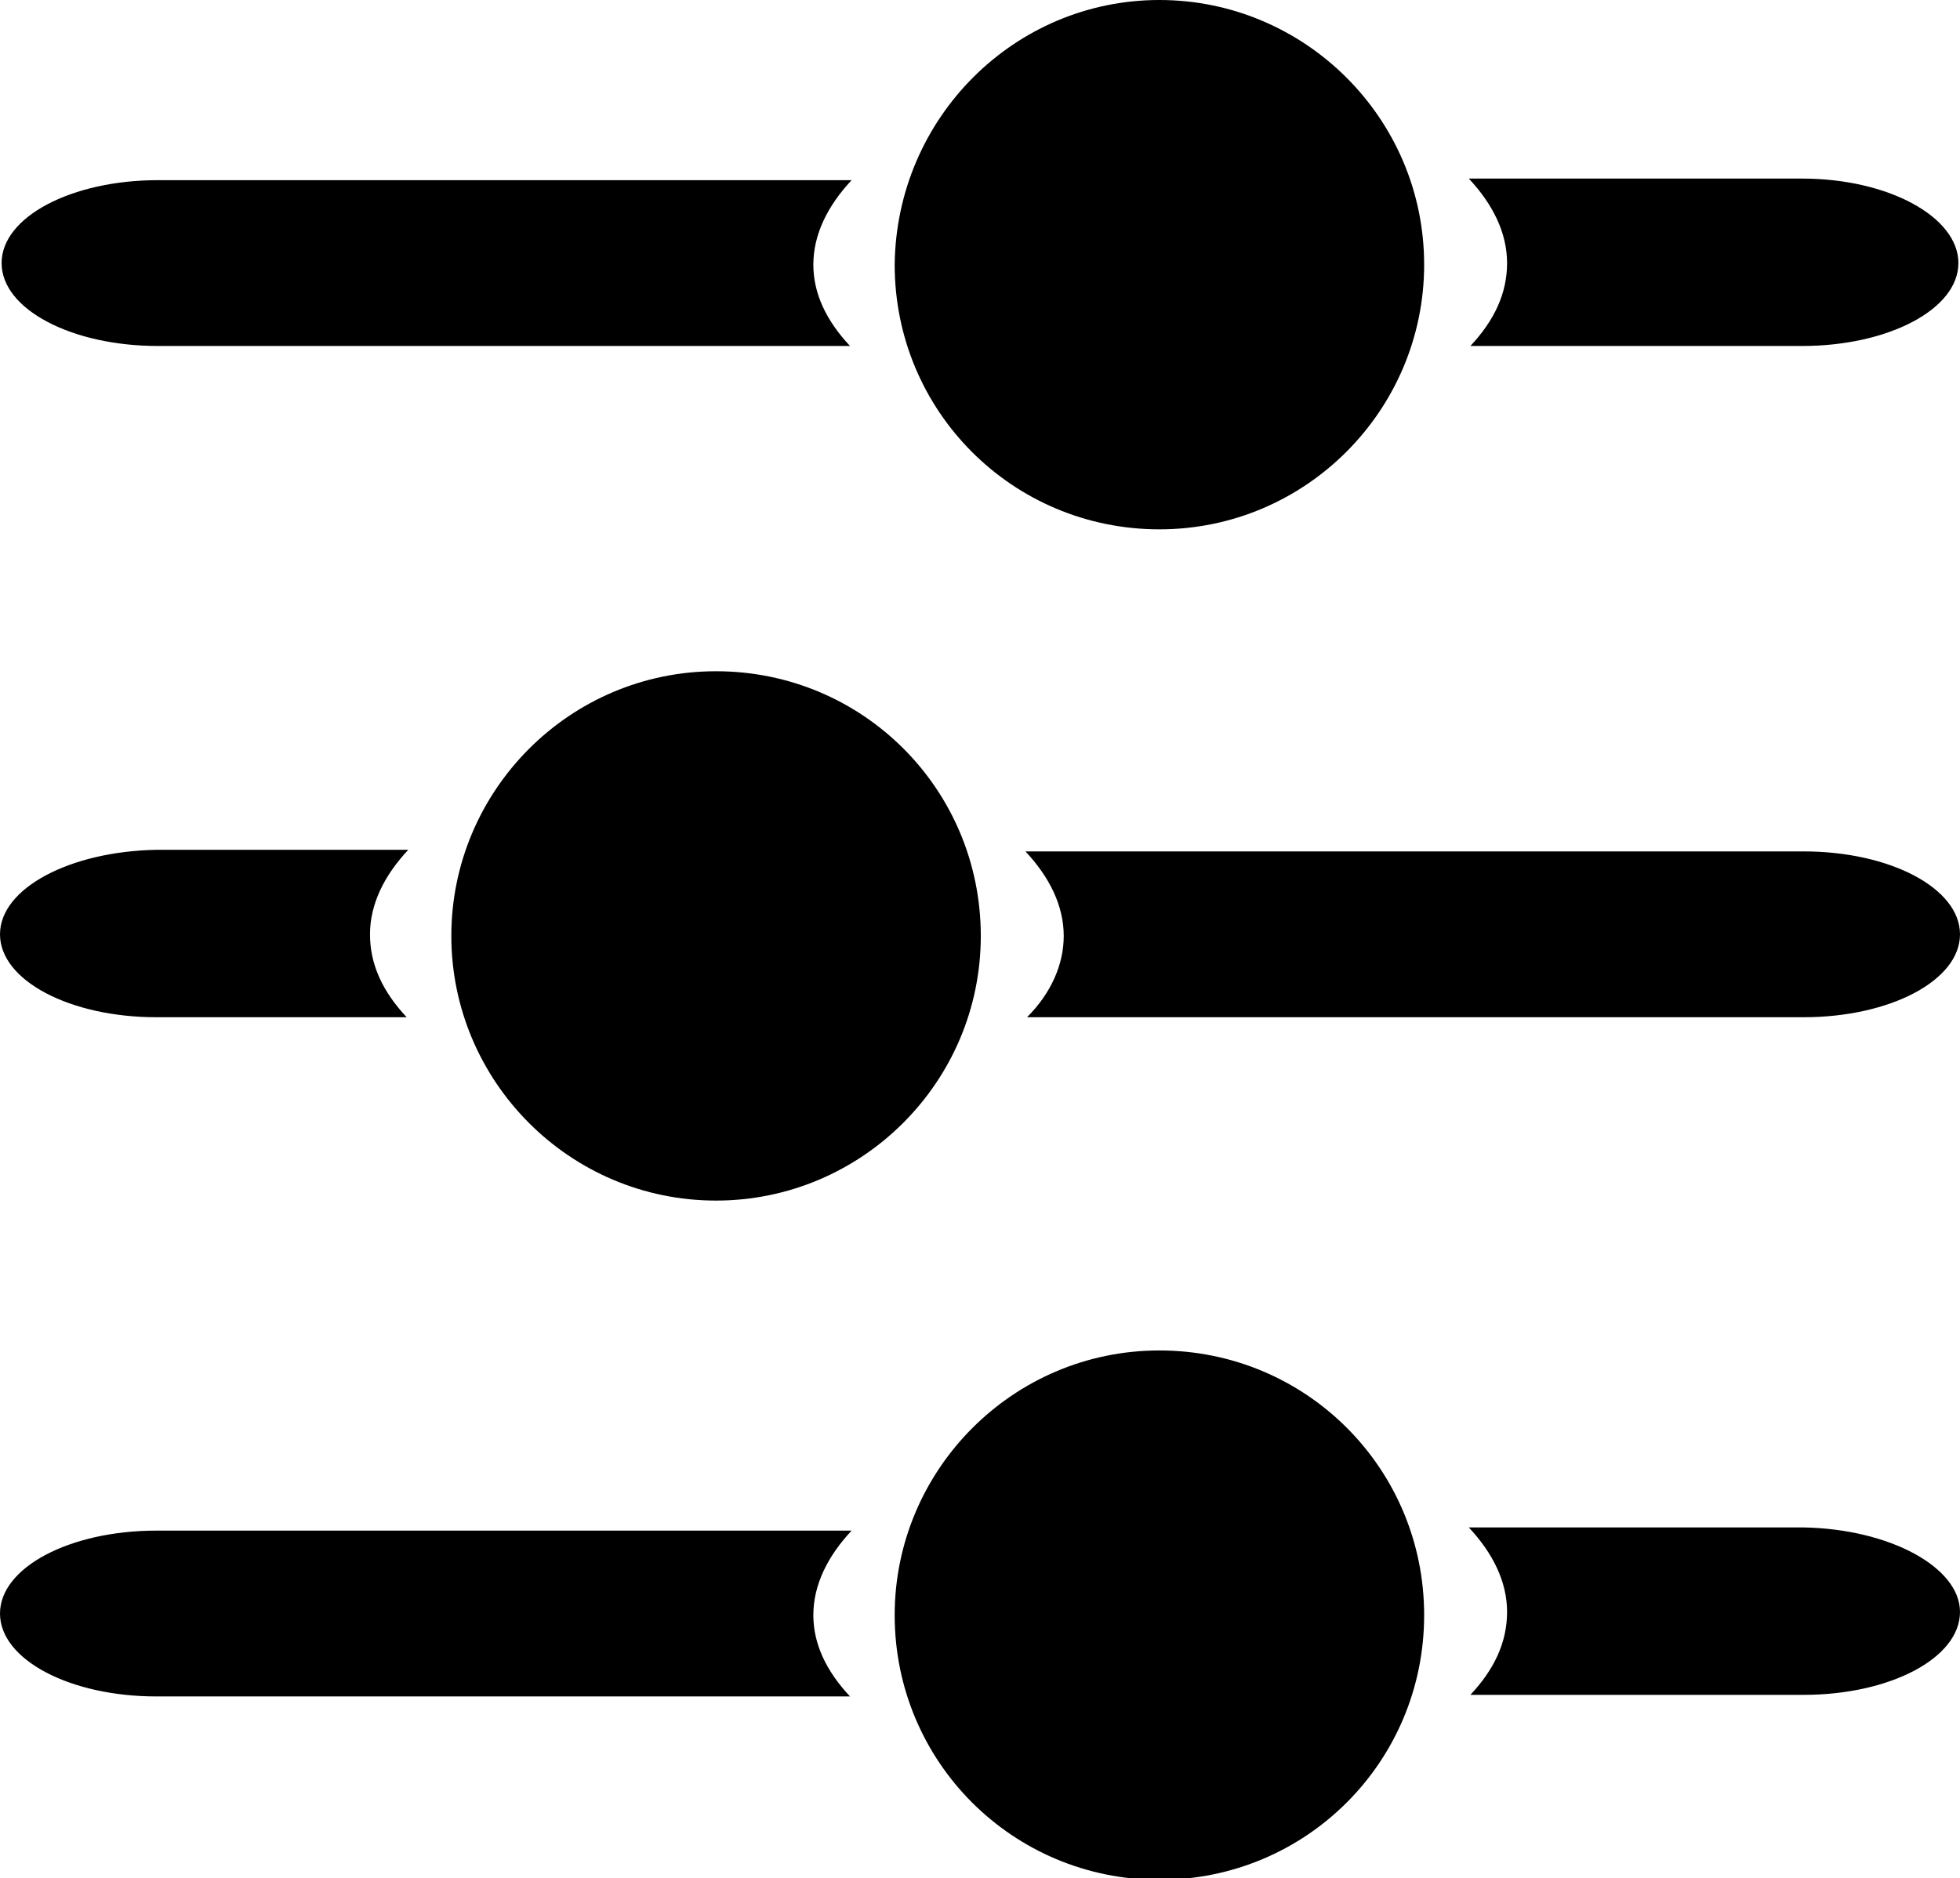 <?xml version="1.0" encoding="utf-8"?>
<!-- Generator: Adobe Illustrator 23.0.3, SVG Export Plug-In . SVG Version: 6.00 Build 0)  -->
<svg version="1.1" id="Layer_1" xmlns="http://www.w3.org/2000/svg" xmlns:xlink="http://www.w3.org/1999/xlink" x="0px" y="0px"
	 viewBox="0 0 122.9 117.8" style="enable-background:new 0 0 122.9 117.8;" xml:space="preserve">
<style type="text/css">
	.st0{fill-rule:evenodd;clip-rule:evenodd;}
</style>
<g>
	<path class="st0" d="M122.8,16.5L122.8,16.5c0,2.9-4.4,5.2-9.8,5.2H92.2c1.5-1.6,2.3-3.3,2.3-5.2c0-1.9-0.9-3.7-2.4-5.3H113
		C118.4,11.2,122.8,13.6,122.8,16.5L122.8,16.5z M89.3,101.3c0,9.2-7.4,16.6-16.6,16.6s-16.6-7.4-16.6-16.6
		c0-9.1,7.4-16.6,16.6-16.6S89.3,92.1,89.3,101.3L89.3,101.3z M122.9,101.1L122.9,101.1c0,2.9-4.4,5.2-9.8,5.2H92.2
		c1.5-1.6,2.3-3.3,2.3-5.2c0-1.9-0.9-3.7-2.4-5.3h21C118.5,95.9,122.9,98.3,122.9,101.1L122.9,101.1z M53.3,106.4H9.8
		c-5.4,0-9.8-2.3-9.8-5.2l0,0c0-2.9,4.4-5.2,9.8-5.2h43.6c-1.5,1.6-2.4,3.4-2.4,5.3C51,103.1,51.8,104.8,53.3,106.4L53.3,106.4z
		 M28.3,58.7c0,9.1,7.4,16.6,16.6,16.6c9.1,0,16.6-7.4,16.6-16.6c0-9.2-7.4-16.6-16.6-16.6C35.7,42.1,28.3,49.6,28.3,58.7L28.3,58.7
		z M0,58.6L0,58.6c0,2.9,4.4,5.2,9.8,5.2h15.7c-1.5-1.6-2.3-3.3-2.3-5.2c0-1.9,0.9-3.7,2.4-5.3H9.8C4.4,53.4,0,55.7,0,58.6L0,58.6z
		 M64.4,63.8h48.7c5.4,0,9.8-2.3,9.8-5.2l0,0c0-2.9-4.4-5.2-9.8-5.2H64.3c1.5,1.6,2.4,3.4,2.4,5.3C66.7,60.5,65.9,62.3,64.4,63.8
		L64.4,63.8z M89.3,16.6c0,9.1-7.4,16.6-16.6,16.6s-16.6-7.4-16.6-16.6C56.2,7.4,63.6,0,72.7,0S89.3,7.4,89.3,16.6L89.3,16.6z
		 M53.3,21.7H9.9c-5.4,0-9.8-2.3-9.8-5.2l0,0c0-2.9,4.4-5.2,9.8-5.2h43.5c-1.5,1.6-2.4,3.4-2.4,5.3C51,18.4,51.8,20.1,53.3,21.7
		L53.3,21.7z"/>
</g>
</svg>
